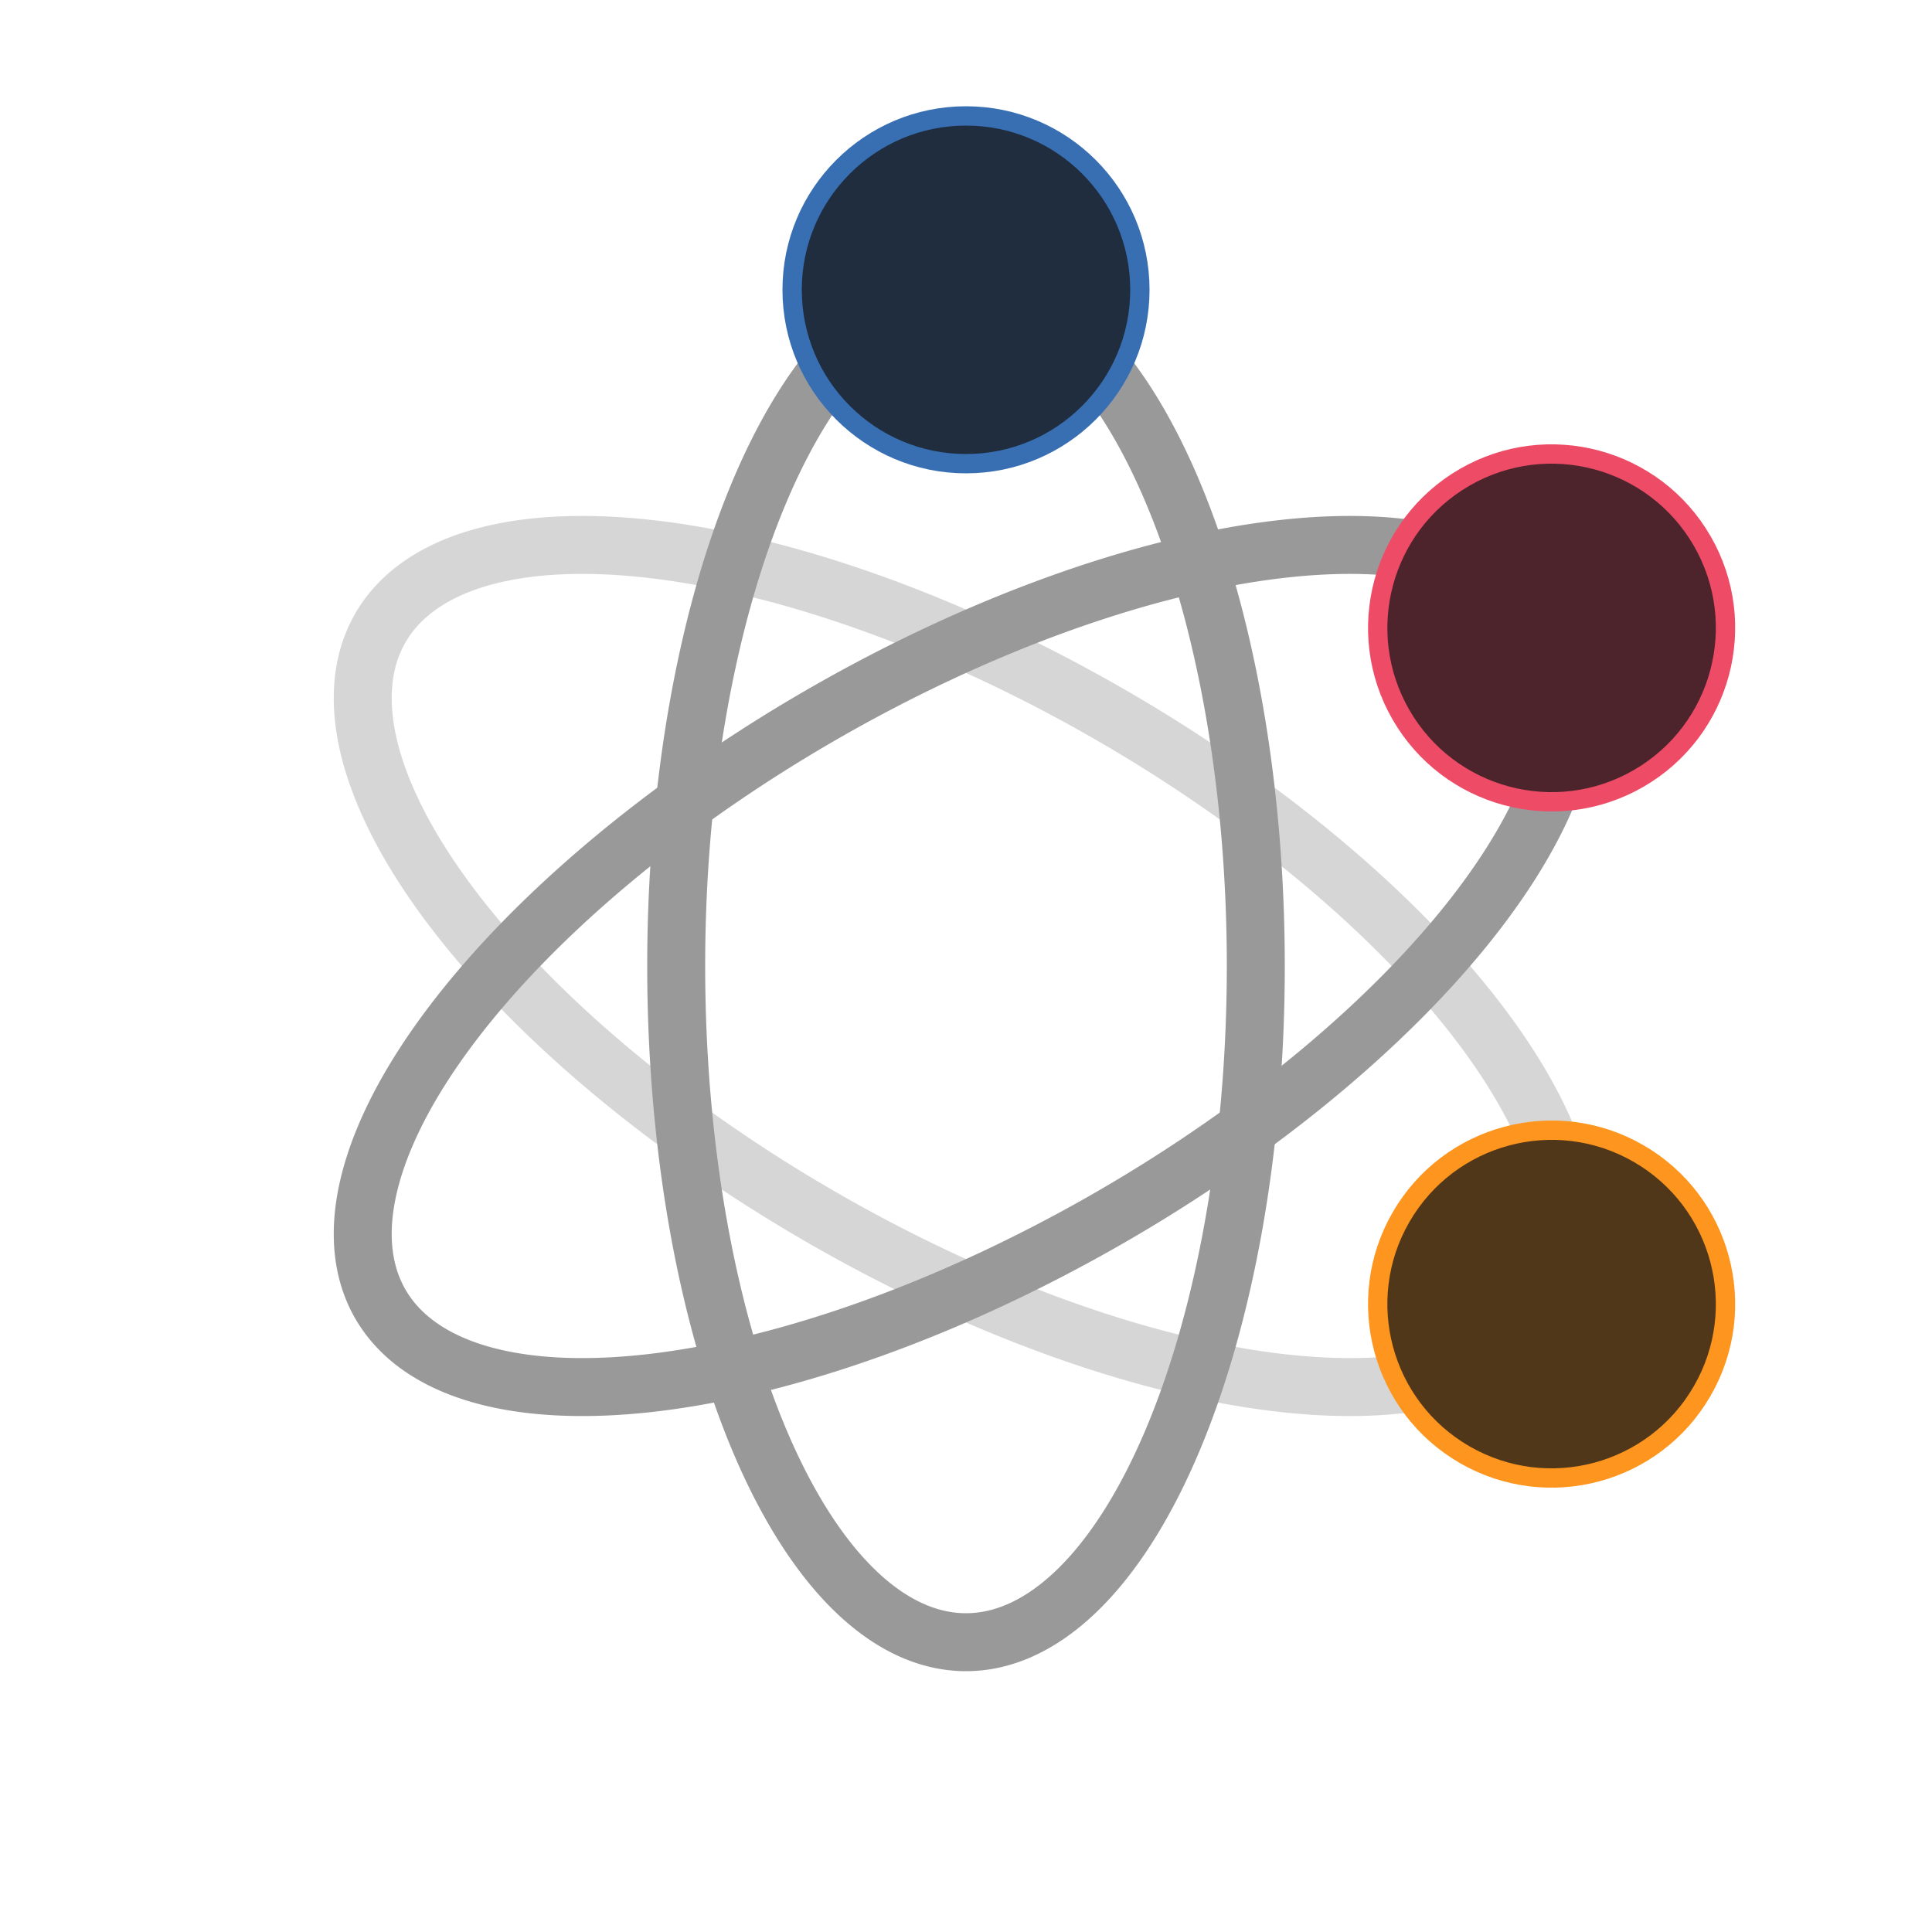 <svg
    xmlns="http://www.w3.org/2000/svg"
    xmlns:xlink="http://www.w3.org/1999/xlink"
    style="margin: auto; display: block"
    width="100%"
    height="100%"
    viewBox="0 0 100 100"
    preserveAspectRatio="xMidYMid"
    class="loadingSpinner"
    >
    <defs>
        <path
        id="path"
        d="M50 15A15 35 0 0 1 50 85A15 35
0 0 1 50 15"
        fill="none"
        ></path>
        <path
        id="patha"
        d="M0 0A15 35 0 0 1 0 70A15 35 0 0 1 0
0"
        fill="none"
        ></path>
    </defs>
    <g transform="rotate(0 50 50)">
        <use
        xlink:href="#path"
        stroke="#999"
        stroke-width="3"
        style="opacity: 0.4"
        ></use>
    </g>
    <g transform="rotate(60 50 50)">
        <use
        xlink:href="#path"
        stroke="#999"
        stroke-width="3"
        style="opacity: 0.4"
        ></use>
    </g>
    <g transform="rotate(120 50 50)" style="opacity: 0.4">
        <use xlink:href="#path" stroke="#999" stroke-width="3"></use>
    </g>
    <g transform="rotate(0 50 50)">
        <circle cx="50" cy="15" r="9" fill="#1f2d3e" stroke="#386fb3" stroke-width="1">
        <animateMotion dur="1s" repeatCount="indefinite" begin="0s">
            <mpath xlink:href="#patha"></mpath>
        </animateMotion>
        </circle>
    </g>
    <g transform="rotate(60 50 50)">
        <circle cx="50" cy="15" r="9" fill="#4d242b" stroke="#EE4B67" stroke-width="1">
        <animateMotion
            dur="1s"
            repeatCount="indefinite"
            begin="-0.167s"
        >
            <mpath xlink:href="#patha"></mpath>
        </animateMotion>
        </circle>
    </g>
    <g
        transform="rotate(120 50
50)"
    >
        <circle cx="50" cy="15" r="9" fill="#513719" stroke="#FD951E" stroke-width="1">
        <animateMotion dur="1s" repeatCount="indefinite" begin="-0.333s">
            <mpath xlink:href="#patha"></mpath>
        </animateMotion>
        </circle>
    </g>
</svg>